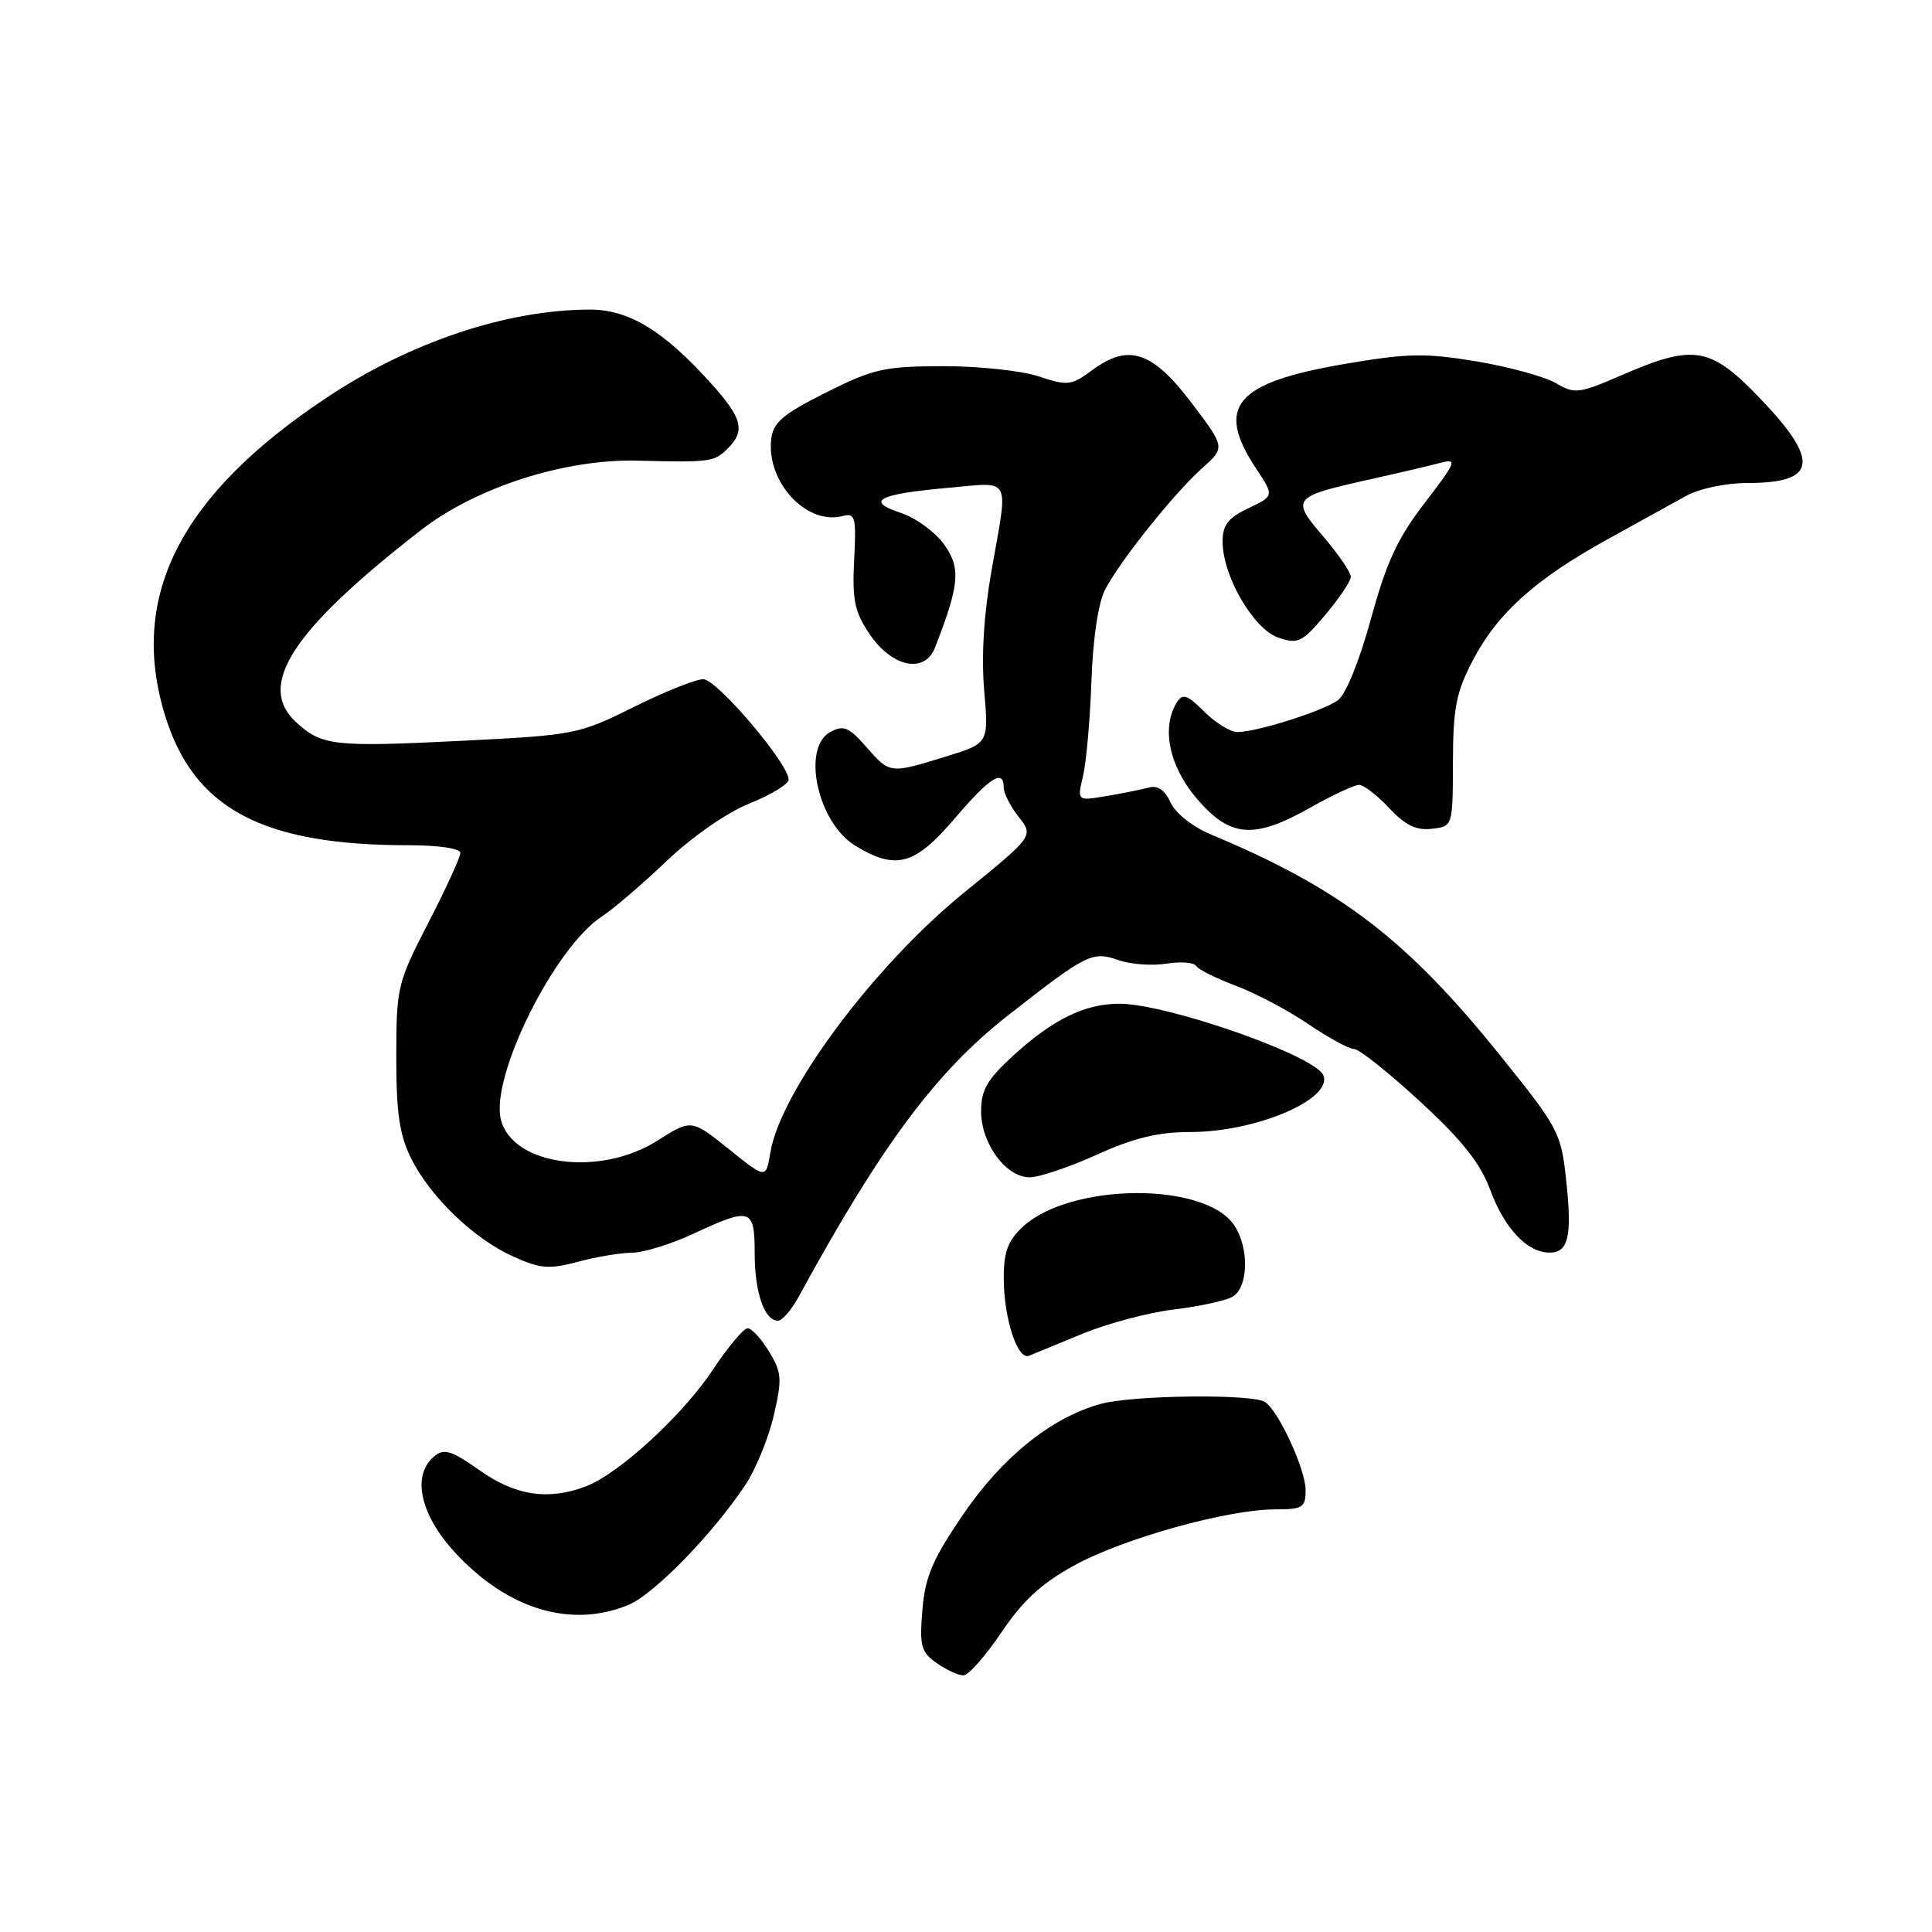 <?xml version="1.0" encoding="UTF-8" standalone="no"?>
<!DOCTYPE svg PUBLIC "-//W3C//DTD SVG 1.1//EN" "http://www.w3.org/Graphics/SVG/1.1/DTD/svg11.dtd" >
<svg xmlns="http://www.w3.org/2000/svg" xmlns:xlink="http://www.w3.org/1999/xlink" version="1.1" viewBox="0 0 256 256">
 <g >
 <path fill="currentColor"
d=" M 132.68 216.32 C 135.53 212.08 138.00 209.81 142.39 207.40 C 148.89 203.84 162.68 200.00 168.96 200.00 C 172.62 200.00 173.00 199.76 173.00 197.46 C 173.00 194.71 169.43 186.96 167.62 185.77 C 165.95 184.67 150.04 184.86 145.82 186.03 C 139.28 187.85 132.79 193.08 127.58 200.73 C 123.56 206.64 122.59 208.93 122.22 213.34 C 121.83 218.12 122.04 218.91 124.11 220.36 C 125.39 221.26 126.99 222.00 127.65 222.00 C 128.31 222.00 130.57 219.44 132.68 216.32 Z  M 83.31 212.64 C 86.68 211.23 94.46 203.24 98.77 196.75 C 100.14 194.69 101.83 190.57 102.52 187.59 C 103.66 182.71 103.59 181.86 101.90 179.08 C 100.87 177.39 99.60 176.00 99.07 176.00 C 98.54 176.00 96.46 178.48 94.45 181.51 C 90.45 187.54 82.01 195.28 77.64 196.95 C 72.65 198.84 68.34 198.20 63.57 194.84 C 59.82 192.19 58.84 191.89 57.55 192.96 C 54.53 195.46 55.64 200.65 60.25 205.67 C 67.22 213.26 75.70 215.82 83.31 212.64 Z  M 143.50 176.70 C 146.80 175.35 152.20 173.92 155.50 173.52 C 158.80 173.12 162.29 172.38 163.25 171.86 C 165.45 170.69 165.58 165.27 163.47 162.26 C 159.48 156.56 141.80 156.75 135.52 162.56 C 133.56 164.38 133.00 165.88 133.00 169.30 C 133.00 174.68 134.83 180.30 136.37 179.64 C 136.99 179.38 140.20 178.05 143.50 176.70 Z  M 105.80 171.88 C 116.73 151.83 124.01 142.04 133.50 134.60 C 144.04 126.34 144.72 126.01 148.24 127.23 C 149.83 127.79 152.67 127.99 154.55 127.69 C 156.43 127.38 158.20 127.52 158.49 127.99 C 158.78 128.46 161.15 129.64 163.76 130.62 C 166.37 131.60 170.69 133.88 173.36 135.70 C 176.04 137.51 178.76 139.00 179.42 139.00 C 180.08 139.00 184.01 142.12 188.15 145.94 C 193.75 151.10 196.14 154.10 197.47 157.69 C 199.36 162.78 202.34 165.94 205.28 165.98 C 207.82 166.01 208.33 163.87 207.53 156.41 C 206.85 150.09 206.54 149.49 198.81 139.89 C 186.38 124.43 177.60 117.73 160.36 110.53 C 158.01 109.54 155.75 107.74 155.11 106.34 C 154.36 104.70 153.40 104.03 152.24 104.35 C 151.28 104.61 148.75 105.12 146.61 105.48 C 142.72 106.14 142.72 106.14 143.51 102.82 C 143.94 100.99 144.44 95.34 144.62 90.26 C 144.81 84.69 145.53 79.88 146.41 78.17 C 148.40 74.33 155.54 65.39 159.30 62.03 C 162.36 59.29 162.36 59.29 157.89 53.39 C 152.68 46.52 149.54 45.49 144.73 49.04 C 141.96 51.09 141.47 51.15 137.63 49.87 C 135.36 49.12 129.65 48.51 124.93 48.52 C 117.17 48.54 115.72 48.87 109.43 52.02 C 103.72 54.89 102.45 55.97 102.19 58.18 C 101.53 63.87 106.87 69.63 111.64 68.38 C 113.33 67.94 113.47 68.47 113.18 74.20 C 112.91 79.49 113.23 81.06 115.21 84.00 C 118.18 88.41 122.52 89.32 123.89 85.82 C 127.14 77.48 127.34 75.28 125.11 72.16 C 123.93 70.50 121.33 68.60 119.33 67.95 C 114.58 66.38 116.36 65.46 125.75 64.63 C 134.12 63.89 133.62 62.94 131.40 75.50 C 130.36 81.36 130.02 86.94 130.41 91.50 C 131.02 98.50 131.02 98.50 125.26 100.27 C 117.86 102.54 117.93 102.55 114.76 98.94 C 112.49 96.35 111.77 96.05 110.04 96.98 C 106.17 99.05 108.33 109.01 113.31 112.05 C 118.70 115.34 121.19 114.67 126.46 108.50 C 131.17 102.98 133.00 101.82 133.00 104.37 C 133.00 105.12 133.89 106.87 134.99 108.25 C 136.97 110.78 136.97 110.78 127.70 118.31 C 115.80 127.98 103.40 144.63 102.07 152.74 C 101.50 156.22 101.50 156.22 96.56 152.25 C 91.62 148.29 91.62 148.29 87.11 151.14 C 79.46 156.00 67.90 154.44 66.37 148.35 C 64.95 142.67 73.46 125.54 79.76 121.43 C 81.26 120.45 85.13 117.14 88.34 114.08 C 91.75 110.84 96.33 107.66 99.34 106.45 C 102.18 105.31 104.50 103.89 104.50 103.30 C 104.50 101.19 94.99 90.00 93.19 90.00 C 92.19 90.00 88.03 91.66 83.94 93.70 C 76.66 97.32 76.17 97.41 61.00 98.17 C 44.24 99.00 42.65 98.82 39.25 95.71 C 33.93 90.84 38.68 83.52 55.76 70.26 C 63.09 64.56 74.85 60.79 84.50 61.04 C 94.13 61.28 94.65 61.21 96.43 59.43 C 98.79 57.07 98.37 55.42 94.25 50.84 C 87.90 43.78 83.32 41.00 78.10 41.02 C 67.12 41.06 54.38 45.32 43.34 52.65 C 23.92 65.54 17.06 78.95 21.83 94.68 C 25.62 107.14 34.70 112.00 54.18 112.00 C 58.16 112.00 61.00 112.43 61.00 113.02 C 61.00 113.58 59.09 117.75 56.76 122.27 C 52.65 130.25 52.52 130.79 52.51 140.00 C 52.50 147.44 52.93 150.36 54.46 153.46 C 57.00 158.58 62.78 164.15 68.01 166.50 C 71.60 168.12 72.75 168.21 76.59 167.19 C 79.03 166.53 82.26 166.00 83.76 165.99 C 85.27 165.98 88.91 164.86 91.85 163.49 C 99.49 159.93 100.00 160.09 100.00 166.07 C 100.00 171.26 101.29 175.00 103.08 175.00 C 103.64 175.00 104.86 173.59 105.80 171.88 Z  M 145.34 153.00 C 150.23 150.78 153.46 150.00 157.69 150.00 C 166.41 150.00 176.58 145.68 175.36 142.50 C 174.37 139.91 154.67 133.00 148.30 133.00 C 143.74 133.00 139.50 135.08 134.25 139.88 C 130.81 143.03 130.00 144.43 130.00 147.25 C 130.00 151.52 133.29 156.00 136.43 156.00 C 137.69 156.00 141.70 154.65 145.34 153.00 Z  M 173.65 107.00 C 176.58 105.35 179.47 104.00 180.08 104.00 C 180.70 104.00 182.49 105.38 184.07 107.07 C 186.19 109.35 187.65 110.06 189.72 109.82 C 192.50 109.50 192.50 109.50 192.52 101.00 C 192.54 93.77 192.94 91.74 195.19 87.44 C 198.44 81.24 203.44 76.75 212.94 71.50 C 216.92 69.30 221.60 66.71 223.34 65.75 C 225.18 64.74 228.62 64.00 231.55 64.00 C 240.71 64.00 241.18 61.13 233.35 52.93 C 226.67 45.92 224.51 45.54 214.98 49.67 C 209.21 52.17 208.67 52.24 206.17 50.77 C 204.70 49.91 199.97 48.61 195.67 47.89 C 188.88 46.76 186.55 46.80 178.26 48.21 C 163.65 50.70 160.98 53.84 166.45 62.10 C 168.84 65.71 168.84 65.71 165.42 67.34 C 162.73 68.62 162.00 69.56 162.00 71.77 C 162.00 76.30 166.09 83.36 169.37 84.48 C 171.99 85.38 172.52 85.13 175.60 81.48 C 177.45 79.29 178.98 77.02 178.99 76.43 C 178.99 75.84 177.35 73.44 175.34 71.09 C 171.03 66.05 171.21 65.82 181.48 63.53 C 185.34 62.67 189.60 61.67 190.94 61.31 C 193.14 60.73 192.93 61.24 188.81 66.60 C 185.19 71.30 183.71 74.48 181.66 82.00 C 180.15 87.50 178.33 92.02 177.30 92.77 C 175.32 94.22 166.54 97.00 163.95 97.00 C 163.03 97.00 161.06 95.78 159.57 94.30 C 157.34 92.06 156.71 91.85 155.95 93.05 C 153.85 96.37 154.91 101.54 158.58 105.82 C 163.01 111.00 166.13 111.24 173.65 107.00 Z "/>
</g>
</svg>